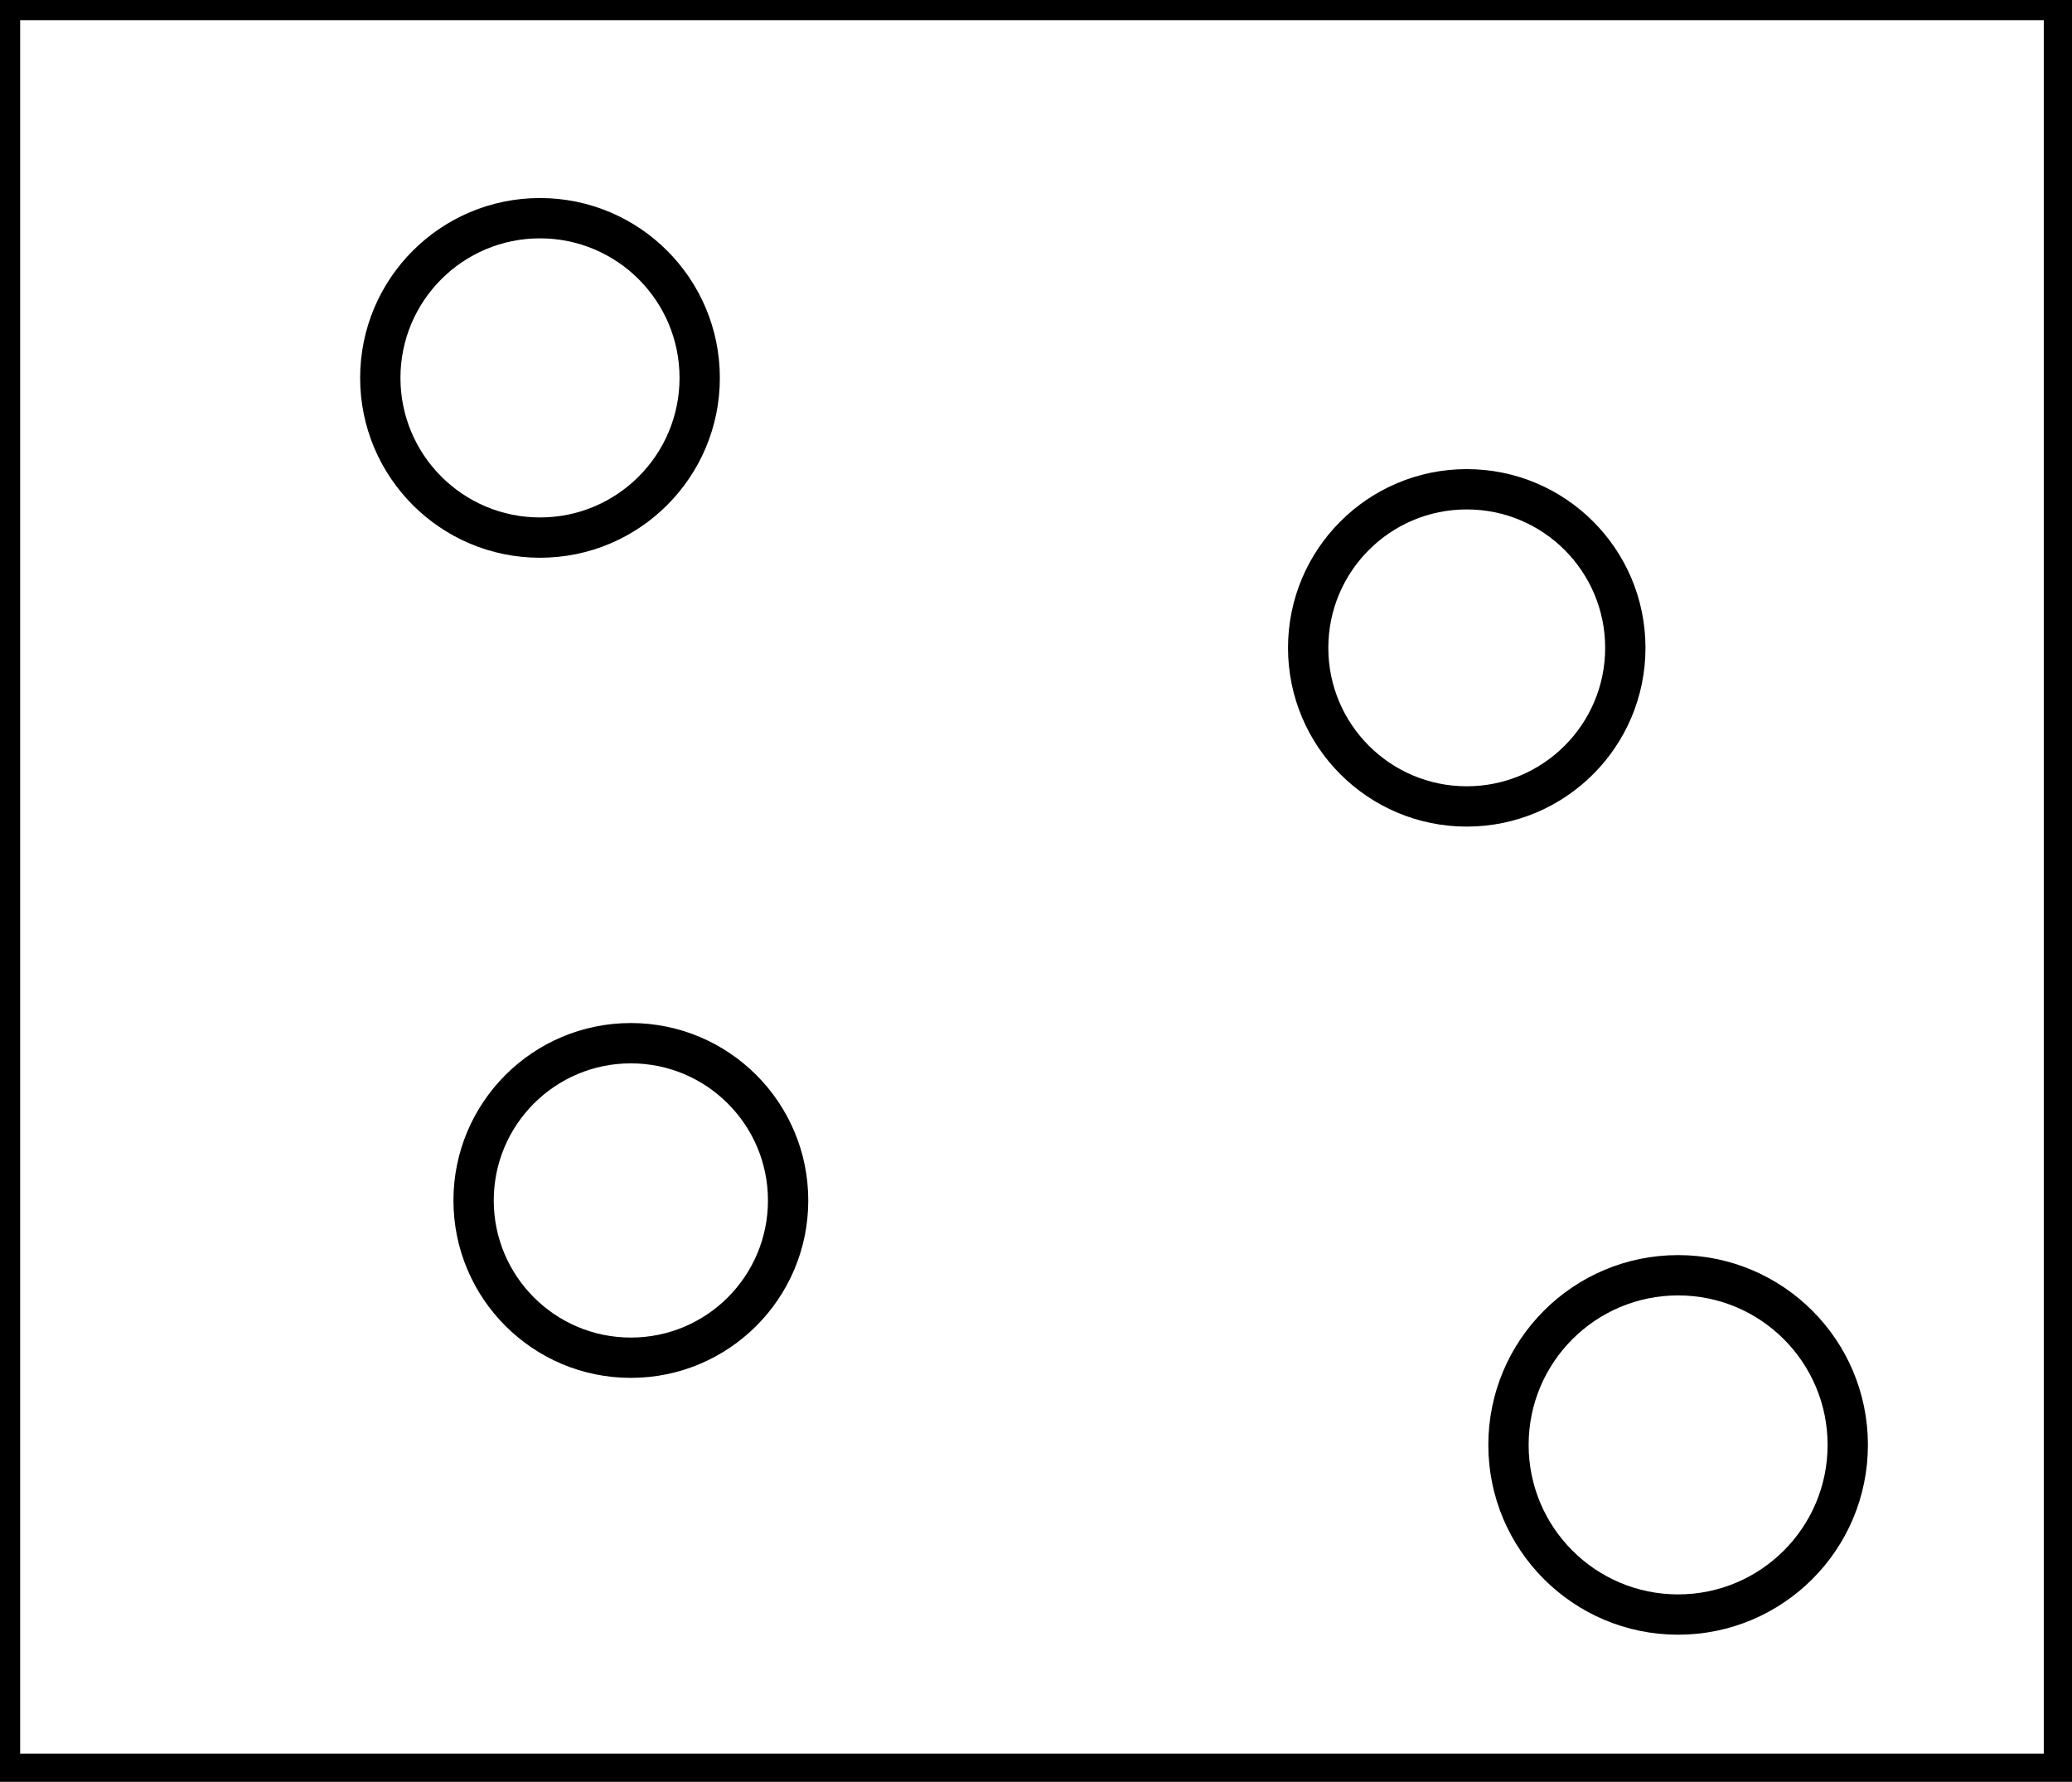 <?xml version="1.0" encoding="utf-8" ?>
<svg baseProfile="full" height="221" version="1.1" width="257" xmlns="http://www.w3.org/2000/svg" xmlns:ev="http://www.w3.org/2001/xml-events" xmlns:xlink="http://www.w3.org/1999/xlink"><defs /><rect fill="white" height="221" width="257" x="0" y="0" /><circle cx="208.145" cy="179.21" fill="none" r="21.041" stroke="black" stroke-width="5" /><circle cx="78.248" cy="148.892" fill="none" r="19.505" stroke="black" stroke-width="5" /><circle cx="181.928" cy="80.353" fill="none" r="19.669" stroke="black" stroke-width="5" /><circle cx="66.978" cy="46.87" fill="none" r="19.808" stroke="black" stroke-width="5" /><path d="M 0,0 L 0,220 L 256,220 L 256,0 Z" fill="none" stroke="black" stroke-width="5" /></svg>